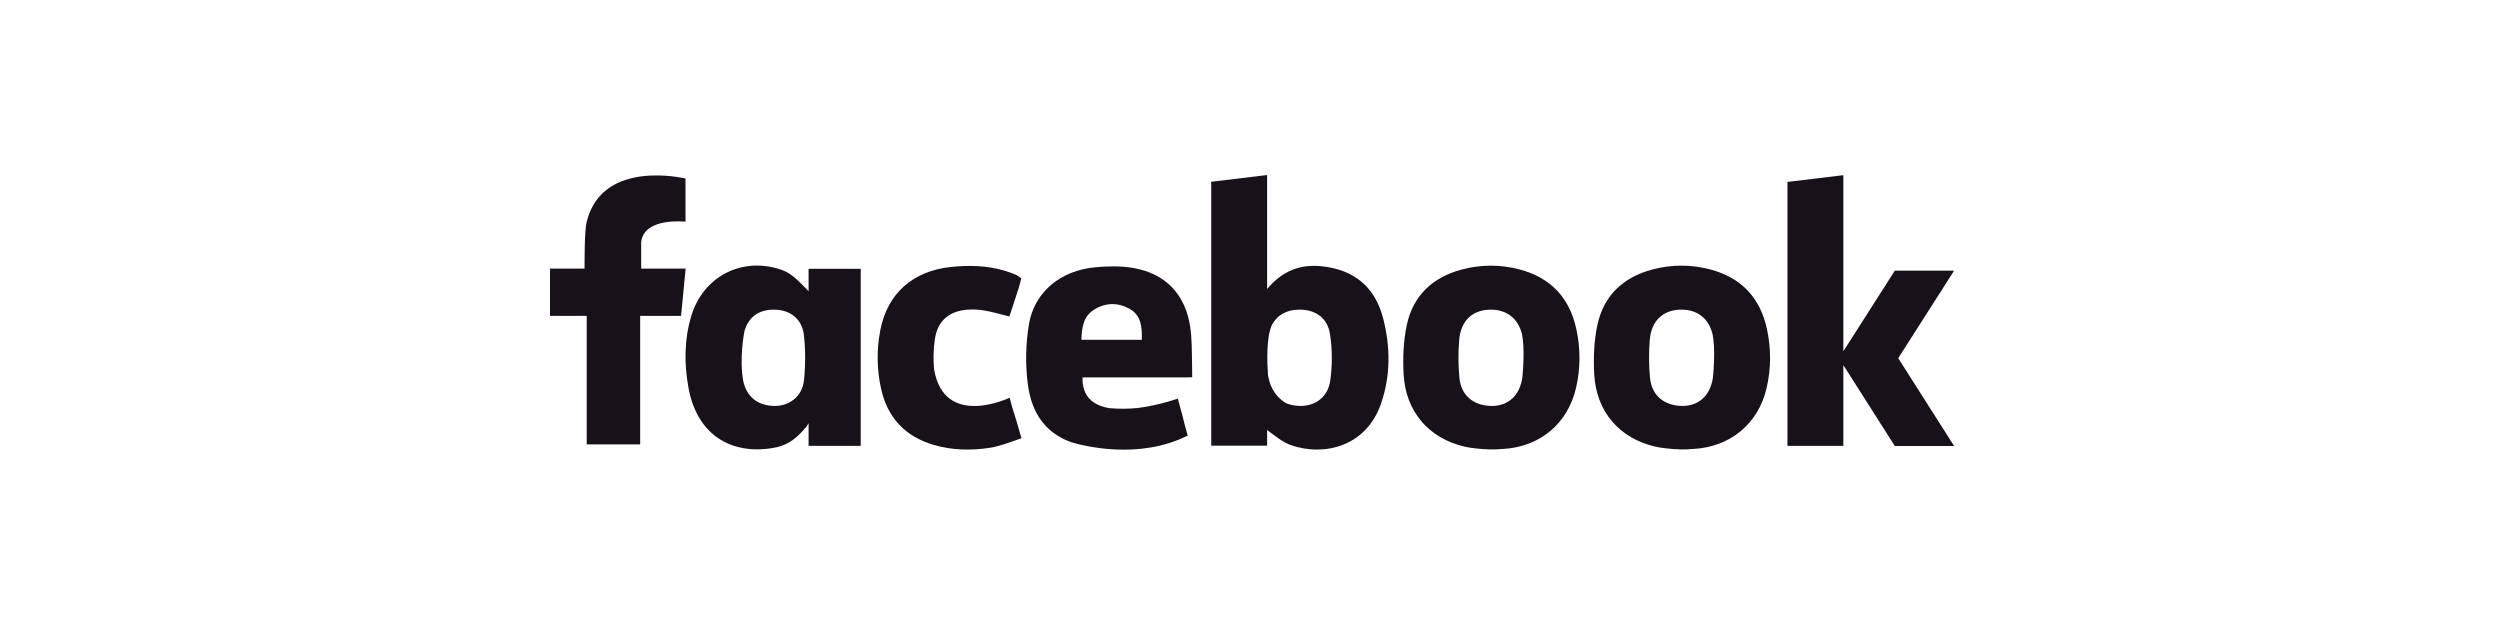 <?xml version="1.0" encoding="UTF-8"?>
<svg width="200px" height="50px" viewBox="0 0 200 50" version="1.1" xmlns="http://www.w3.org/2000/svg" xmlns:xlink="http://www.w3.org/1999/xlink">
    <!-- Generator: Sketch 42 (36781) - http://www.bohemiancoding.com/sketch -->
    <title>facebook</title>
    <desc>Created with Sketch.</desc>
    <defs></defs>
    <g id="git.com" stroke="none" stroke-width="1" fill="none" fill-rule="evenodd">
        <g id="facebook" fill="#171219">
            <path d="M106.42,30.447 C106.223,31.839 105.117,32.568 103.804,32.466 C103.476,32.44 103.179,32.373 102.912,32.268 C101.854,31.66 101.534,30.641 101.441,30 C101.44,30.001 101.439,30.001 101.439,30.002 C101.367,29.011 101.289,26.941 101.771,25.962 C102.18,25.212 102.894,24.804 103.842,24.772 C105.188,24.728 106.206,25.397 106.407,26.765 C106.584,27.971 106.593,29.242 106.42,30.447 Z M105.752,21.303 C104.064,21.122 102.603,21.635 101.369,23.122 L101.369,14 L96.898,14.542 L96.898,35.656 L101.369,35.656 L101.369,34.402 C101.972,34.833 102.558,35.352 103.244,35.598 C105.849,36.533 109.284,35.771 110.485,32.281 C111.257,30.042 111.237,27.747 110.656,25.483 C110.012,22.967 108.341,21.579 105.752,21.303 Z" id="Fill-1"></path>
            <path d="M121.785,30.22 C121.77,30.313 121.754,30.405 121.733,30.496 C121.436,31.818 120.479,32.533 119.201,32.473 C117.828,32.41 116.886,31.606 116.754,30.232 C116.658,29.227 116.651,28.202 116.734,27.197 C116.864,25.611 117.854,24.744 119.339,24.773 C120.56,24.797 121.43,25.49 121.74,26.665 C122.021,27.848 121.812,29.951 121.785,30.22 Z M121.595,21.564 C120.042,21.147 118.473,21.152 116.923,21.566 C114.602,22.185 113.046,23.656 112.545,25.996 C112.271,27.274 112.217,28.631 112.289,29.94 C112.455,32.936 114.303,35.069 117.173,35.732 C117.214,35.741 117.256,35.748 117.297,35.758 L117.296,35.758 C117.296,35.758 117.304,35.759 117.317,35.762 C117.427,35.784 117.538,35.805 117.648,35.822 C117.685,35.825 117.723,35.828 117.76,35.831 L117.763,35.831 C117.902,35.857 118.069,35.876 118.245,35.89 C118.806,35.95 119.521,35.992 120.118,35.922 C120.122,35.922 120.124,35.921 120.127,35.92 C120.158,35.92 120.188,35.92 120.219,35.918 C123.182,35.763 125.43,33.892 126.086,31.021 C126.447,29.446 126.447,27.863 126.098,26.288 C125.553,23.814 124.056,22.223 121.595,21.564 Z" id="Fill-2"></path>
            <path d="M54.486,21.489 L51.295,21.489 L51.295,19.364 C51.528,17.354 54.841,17.736 54.841,17.736 L54.843,17.599 L54.841,17.583 L54.841,14.282 L54.841,14.282 L54.841,14.282 L54.838,14.282 C54.724,14.255 48.248,12.715 46.961,17.653 C46.961,17.654 46.961,17.656 46.959,17.657 C46.957,17.668 46.954,17.678 46.951,17.689 C46.749,18.307 46.763,21.134 46.765,21.489 L44,21.489 L44,25.27 L46.937,25.27 L46.937,35.554 L51.214,35.554 L51.214,25.27 L54.485,25.27 L54.853,21.489 L54.486,21.489 Z" id="Fill-3"></path>
            <path d="M64.318,30.426 C64.179,31.736 63.12,32.522 61.87,32.473 C60.589,32.423 59.741,31.736 59.464,30.504 C59.132,28.752 59.521,26.67 59.553,26.501 C59.888,25.325 60.742,24.743 61.995,24.773 C63.226,24.8 64.174,25.53 64.313,26.807 C64.443,28.001 64.446,29.231 64.318,30.426 Z M64.685,23.298 C64.633,23.24 64.581,23.184 64.536,23.137 L64.536,23.137 C64.529,23.129 64.524,23.123 64.516,23.116 C64.454,23.051 64.411,23.008 64.411,23.008 C63.404,21.982 63.024,21.727 62.235,21.494 C59.201,20.599 56.248,22.19 55.313,25.247 C54.738,27.126 54.73,29.06 55.067,30.963 C55.794,35.083 58.853,36.462 62.114,35.782 C63.114,35.574 63.858,34.949 64.548,34.081 C64.548,34.081 64.61,34.004 64.686,33.856 L64.686,35.669 L68.858,35.669 L68.858,21.505 L64.686,21.505 L64.686,23.298 L64.685,23.298 Z" id="Fill-4"></path>
            <path d="M81.6,34.654 C81.407,33.945 81.187,33.245 80.973,32.569 L80.772,31.818 C80.772,31.818 75.543,34.332 74.728,29.554 C74.652,28.765 74.675,27.951 74.784,27.173 C74.987,25.704 75.881,24.918 77.304,24.783 C77.785,24.737 78.286,24.76 78.761,24.841 C79.409,24.951 80.042,25.146 80.751,25.321 C80.998,24.566 81.25,23.818 81.485,23.066 C81.522,22.948 81.553,22.846 81.577,22.755 L81.577,22.755 L81.695,22.303 C81.666,22.242 81.594,22.18 81.499,22.12 L81.499,22.12 C81.379,22.019 81.174,21.936 80.854,21.818 C80.726,21.771 80.597,21.73 80.469,21.689 C80.354,21.653 80.279,21.631 80.279,21.631 L80.28,21.631 C78.906,21.238 77.495,21.207 76.063,21.359 C73.043,21.678 70.994,23.463 70.425,26.41 C70.126,27.961 70.14,29.53 70.483,31.085 C70.996,33.414 72.405,34.919 74.696,35.592 C76.191,36.031 77.723,36.053 79.247,35.815 C79.888,35.715 80.808,35.382 81.467,35.145 L81.719,35.056 L81.6,34.653 L81.6,34.654 Z" id="Fill-5"></path>
            <path d="M91.345,27.182 L86.515,27.182 C86.54,26.219 86.66,25.325 87.514,24.78 C88.421,24.203 89.423,24.181 90.356,24.698 C91.298,25.22 91.372,26.163 91.345,27.182 Z M95.366,29.113 C95.346,28.133 95.359,27.147 95.221,26.184 C94.839,23.542 93.233,21.87 90.636,21.433 C89.645,21.267 88.597,21.289 87.59,21.385 C84.834,21.648 82.741,23.368 82.313,25.956 C82.052,27.527 82.019,29.193 82.23,30.77 C82.547,33.142 83.7,34.653 85.695,35.378 L85.696,35.378 C85.705,35.379 85.713,35.38 85.722,35.381 C85.721,35.382 85.722,35.382 85.721,35.383 C86.632,35.656 91.088,36.823 95.016,34.846 L94.858,34.266 C94.857,34.267 94.854,34.267 94.853,34.267 C94.671,33.495 94.452,32.73 94.246,31.964 L94.224,31.889 C94.224,31.889 94.143,31.918 93.998,31.965 C93.994,31.965 93.99,31.965 93.987,31.966 C93.816,32.01 93.646,32.063 93.478,32.119 C93.446,32.13 93.416,32.14 93.384,32.149 C92.79,32.317 91.94,32.523 91.042,32.639 C90.289,32.715 89.528,32.718 88.759,32.653 C87.512,32.446 86.557,31.777 86.603,30.194 L87.316,30.194 C89.761,30.194 92.206,30.194 94.652,30.194 C94.71,30.194 94.77,30.194 94.827,30.193 L94.827,30.194 C94.827,30.194 95.352,30.187 95.374,30.182 C95.374,30.182 95.374,30.043 95.374,30.026 L95.366,29.113 Z" id="Fill-6"></path>
            <polygon id="Fill-7" points="156.328 21.653 151.586 21.653 147.467 28.103 147.467 14.013 142.996 14.555 142.996 35.669 147.467 35.669 147.467 29.208 151.586 35.679 156.328 35.679 151.858 28.654"></polygon>
            <path d="M137.032,30.217 C137.017,30.311 137.001,30.402 136.98,30.494 C136.682,31.816 135.726,32.529 134.448,32.471 C133.075,32.407 132.133,31.603 132.001,30.229 C131.905,29.225 131.896,28.2 131.98,27.195 C132.112,25.609 133.101,24.741 134.587,24.771 C135.806,24.794 136.677,25.487 136.987,26.663 C137.267,27.845 137.06,29.948 137.032,30.217 Z M136.843,21.562 C135.289,21.145 133.72,21.15 132.17,21.564 C129.849,22.183 128.294,23.654 127.792,25.993 C127.519,27.271 127.464,28.628 127.537,29.938 C127.701,32.933 129.551,35.067 132.42,35.729 C132.461,35.739 132.503,35.746 132.544,35.755 L132.543,35.755 C132.543,35.755 132.55,35.757 132.563,35.759 C132.673,35.782 132.785,35.802 132.896,35.819 C132.933,35.822 132.97,35.826 133.007,35.828 C133.008,35.829 133.009,35.829 133.01,35.829 C133.151,35.855 133.316,35.874 133.491,35.888 C134.054,35.948 134.77,35.99 135.366,35.92 C135.368,35.919 135.371,35.919 135.375,35.918 C135.406,35.917 135.436,35.917 135.465,35.916 C138.429,35.761 140.678,33.889 141.334,31.019 C141.694,29.444 141.694,27.861 141.347,26.285 C140.8,23.812 139.303,22.22 136.843,21.562 Z" id="Fill-8"></path>
        </g>
    </g>
</svg>